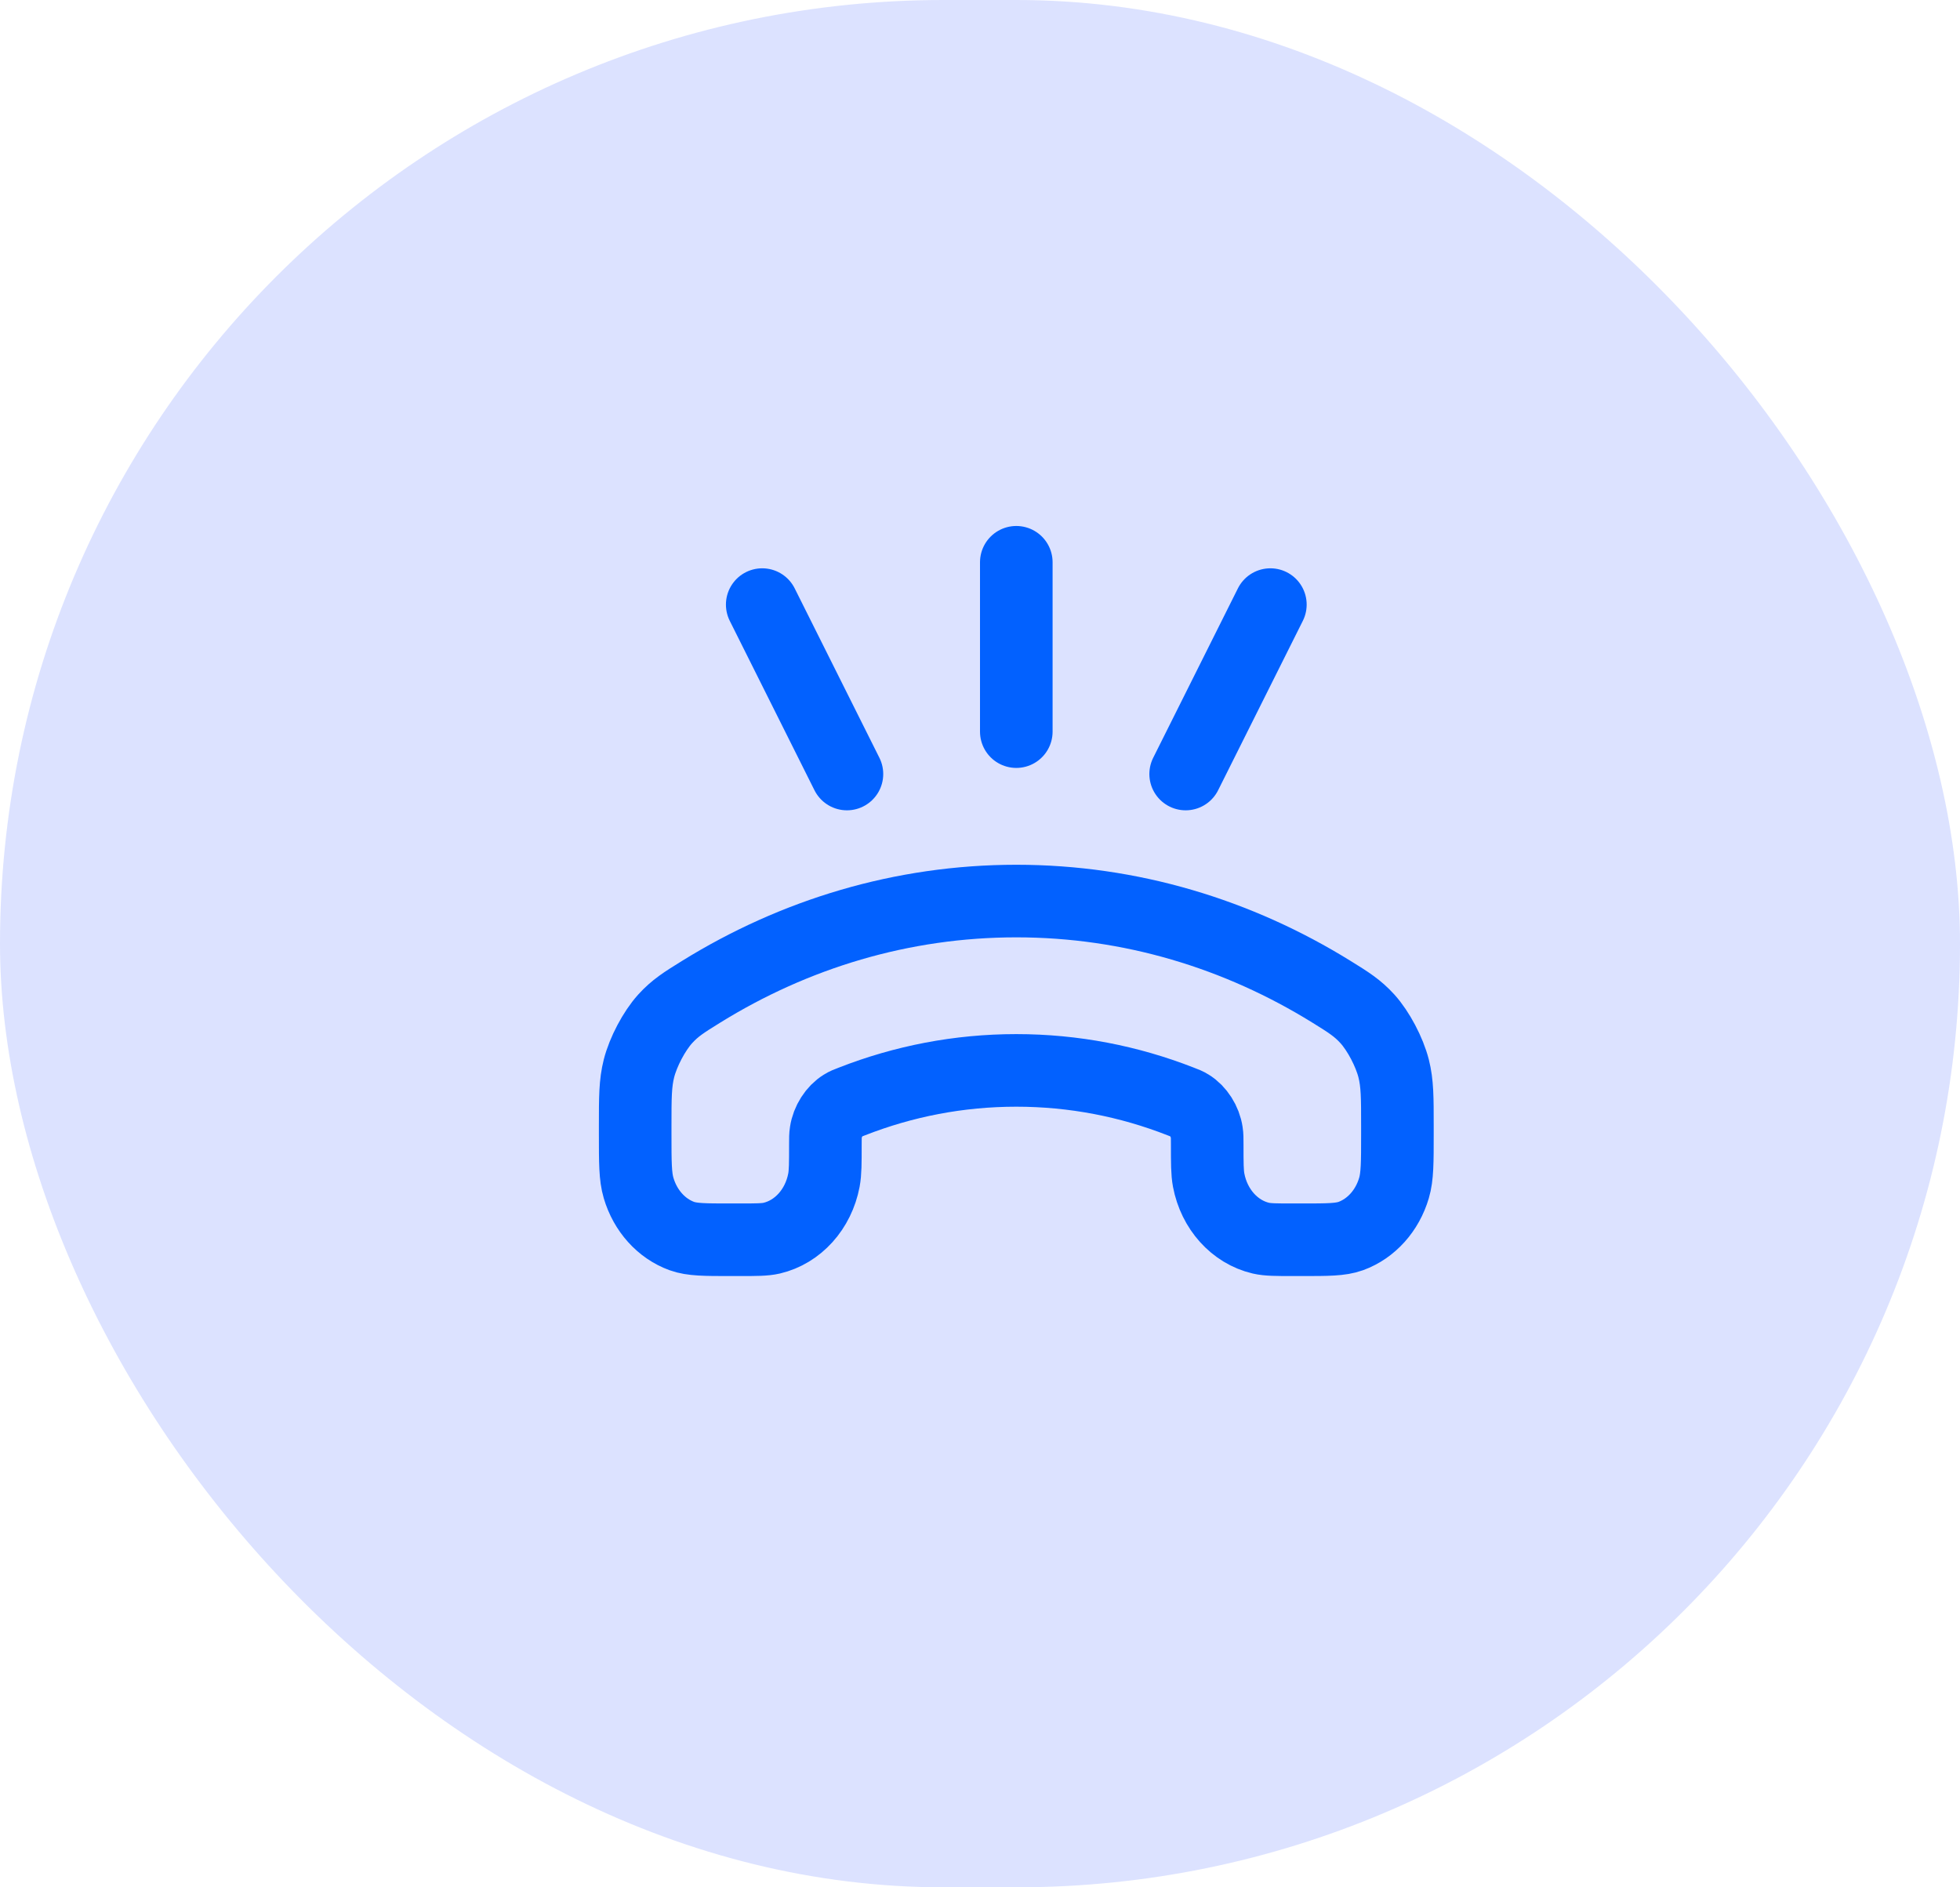<svg width="27" height="26" viewBox="0 0 27 26" fill="none" xmlns="http://www.w3.org/2000/svg">
<rect width="27" height="26" rx="13" fill="#B0BCFF" fill-opacity="0.43"/>
<path d="M14 10.079V7.746M16.333 10.663L17.5 8.329M11.667 10.663L10.5 8.329M14 14.746C14.793 14.746 15.554 14.896 16.262 15.173C16.323 15.196 16.354 15.208 16.387 15.229C16.507 15.302 16.601 15.449 16.623 15.599C16.63 15.641 16.63 15.683 16.63 15.767C16.63 16.023 16.63 16.151 16.65 16.258C16.726 16.659 17.008 16.972 17.369 17.057C17.465 17.079 17.581 17.079 17.811 17.079H17.94C18.291 17.079 18.466 17.079 18.608 17.028C18.89 16.925 19.111 16.679 19.203 16.366C19.25 16.208 19.25 16.013 19.25 15.624V15.508C19.25 15.12 19.25 14.925 19.198 14.719C19.14 14.491 18.989 14.204 18.837 14.036C18.7 13.886 18.581 13.811 18.342 13.663C17.057 12.867 15.576 12.413 14 12.413C12.424 12.413 10.943 12.867 9.658 13.663C9.419 13.811 9.3 13.886 9.163 14.036C9.011 14.204 8.86 14.491 8.802 14.719C8.75 14.925 8.75 15.12 8.75 15.508V15.624C8.75 16.013 8.75 16.208 8.797 16.366C8.889 16.679 9.11 16.925 9.392 17.028C9.534 17.079 9.709 17.079 10.06 17.079L10.189 17.079C10.419 17.079 10.535 17.079 10.631 17.057C10.992 16.972 11.274 16.659 11.35 16.258C11.37 16.151 11.37 16.023 11.37 15.767C11.37 15.683 11.37 15.641 11.377 15.599C11.399 15.449 11.493 15.302 11.613 15.229C11.646 15.208 11.677 15.196 11.738 15.173C12.446 14.896 13.207 14.746 14 14.746Z" stroke="#0261FF" stroke-linecap="round"/>
</svg>
